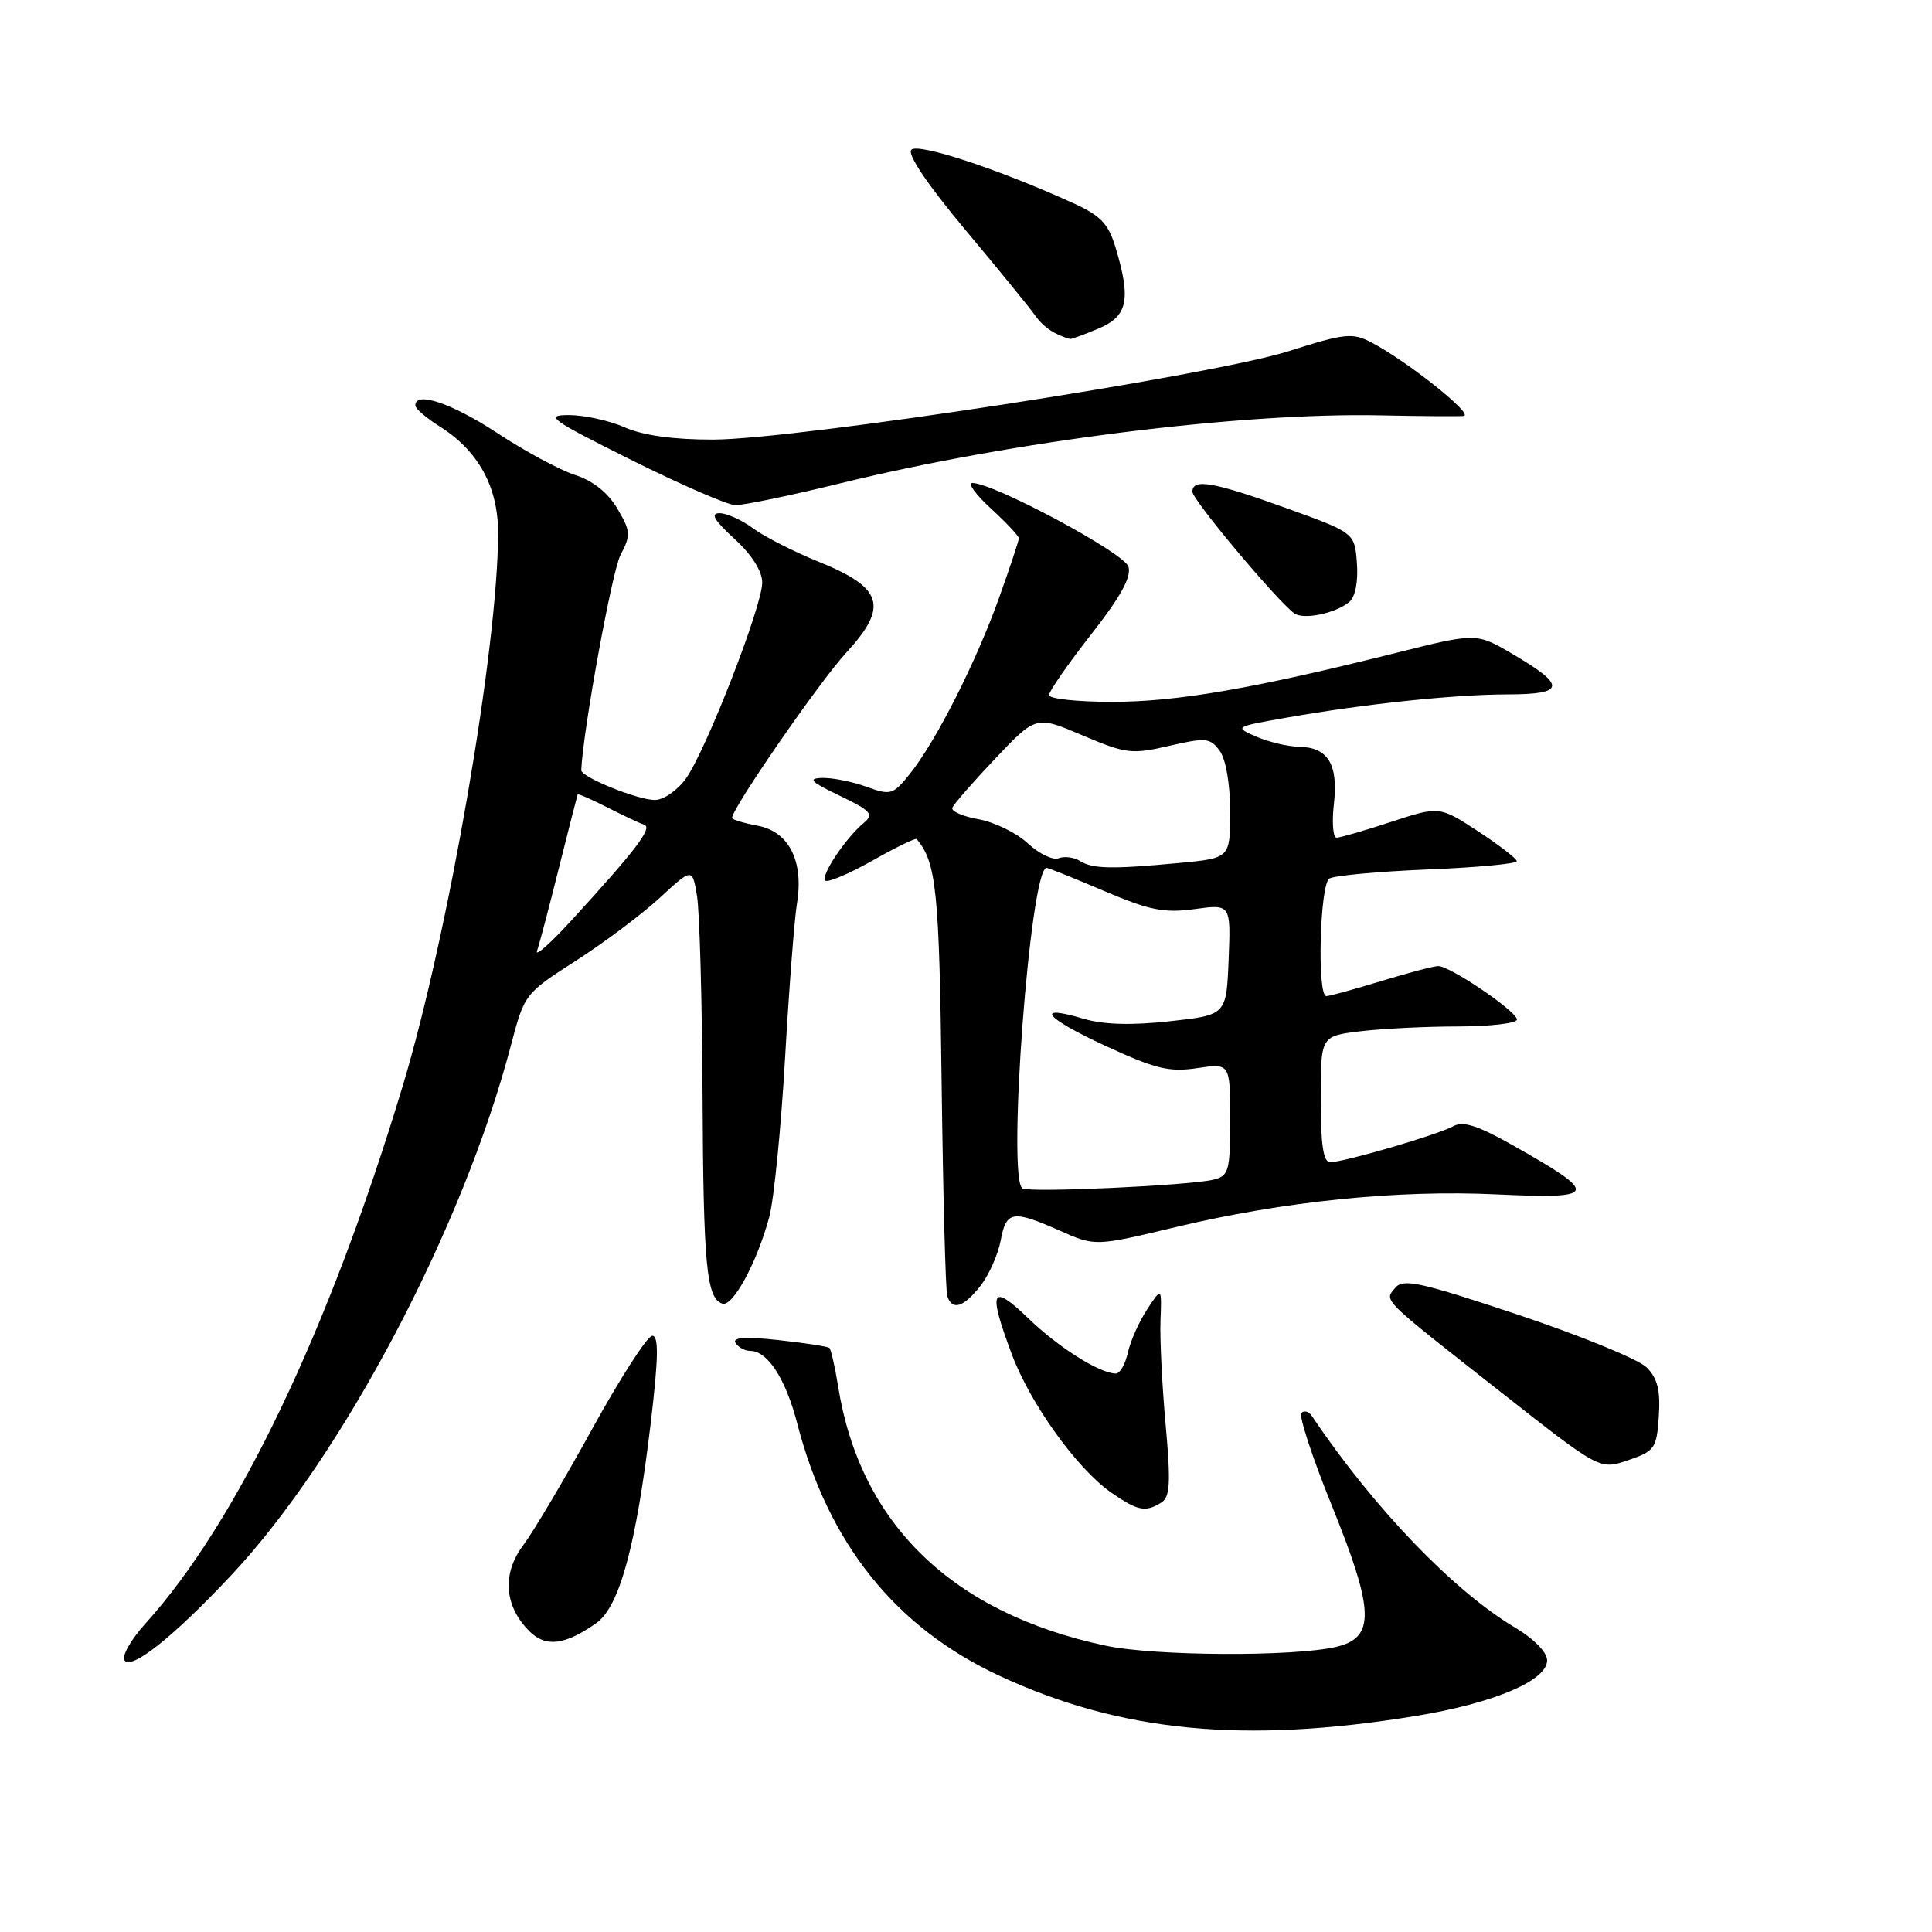 <?xml version="1.0" encoding="UTF-8" standalone="no"?>
<!DOCTYPE svg PUBLIC "-//W3C//DTD SVG 1.1//EN" "http://www.w3.org/Graphics/SVG/1.1/DTD/svg11.dtd" >
<svg xmlns="http://www.w3.org/2000/svg" xmlns:xlink="http://www.w3.org/1999/xlink" version="1.1" viewBox="0 0 256 256">
 <g >
 <path fill="currentColor"
d=" M 187.50 227.39 C 197.90 225.70 205.00 222.70 205.00 220.01 C 205.00 218.93 203.26 217.16 200.75 215.66 C 192.56 210.78 182.04 199.83 173.80 187.59 C 173.42 187.02 172.81 186.86 172.44 187.22 C 172.08 187.59 173.88 193.09 176.45 199.44 C 182.15 213.51 182.25 217.03 177.00 218.23 C 171.29 219.54 152.96 219.44 146.50 218.06 C 126.17 213.74 113.97 201.92 111.06 183.73 C 110.64 181.11 110.11 178.80 109.90 178.61 C 109.68 178.42 106.64 177.95 103.15 177.57 C 98.78 177.09 97.01 177.21 97.46 177.94 C 97.82 178.52 98.70 179.00 99.40 179.00 C 101.72 179.00 104.11 182.70 105.65 188.66 C 109.76 204.54 118.68 215.66 132.41 222.04 C 148.45 229.50 164.80 231.09 187.50 227.39 Z  M 30.72 208.64 C 45.40 192.95 61.35 162.71 67.68 138.58 C 69.49 131.71 69.54 131.64 76.30 127.31 C 80.04 124.91 85.04 121.16 87.42 118.97 C 91.74 114.99 91.74 114.99 92.36 118.74 C 92.70 120.81 93.03 132.62 93.09 145.00 C 93.20 167.75 93.61 172.04 95.72 172.74 C 97.10 173.20 100.32 167.25 101.93 161.27 C 102.55 158.96 103.49 149.51 104.02 140.28 C 104.55 131.05 105.26 121.80 105.60 119.73 C 106.53 114.11 104.55 110.19 100.39 109.41 C 98.52 109.06 97.00 108.60 97.00 108.38 C 97.00 107.10 108.62 90.28 112.15 86.46 C 117.76 80.37 117.01 77.88 108.52 74.45 C 105.23 73.12 101.31 71.13 99.81 70.02 C 98.31 68.91 96.30 68.00 95.35 68.00 C 94.08 68.00 94.62 68.92 97.30 71.38 C 99.62 73.50 101.00 75.68 101.00 77.19 C 101.00 80.31 93.58 99.37 90.91 103.13 C 89.77 104.73 87.93 106.00 86.77 106.00 C 84.49 106.00 76.99 102.96 77.02 102.06 C 77.23 96.90 81.09 75.71 82.21 73.56 C 83.61 70.90 83.57 70.39 81.80 67.39 C 80.55 65.27 78.56 63.69 76.18 62.93 C 74.16 62.27 69.51 59.77 65.87 57.37 C 59.88 53.43 54.94 51.77 55.04 53.75 C 55.06 54.16 56.51 55.40 58.25 56.50 C 63.39 59.74 66.00 64.49 66.00 70.61 C 66.00 85.72 59.41 123.88 53.33 144.00 C 43.55 176.38 31.45 201.64 19.28 215.12 C 17.38 217.21 16.13 219.40 16.49 219.99 C 17.35 221.38 23.04 216.85 30.72 208.64 Z  M 79.00 215.08 C 82.09 212.90 84.29 204.82 86.23 188.53 C 87.25 179.89 87.30 177.00 86.43 177.00 C 85.80 177.00 82.23 182.51 78.52 189.25 C 74.81 195.99 70.66 202.98 69.31 204.78 C 66.50 208.53 66.81 212.81 70.15 216.15 C 72.31 218.31 74.84 218.00 79.00 215.08 Z  M 153.90 199.08 C 155.04 198.36 155.14 196.46 154.46 188.85 C 153.99 183.71 153.68 177.49 153.77 175.02 C 153.94 170.55 153.94 170.55 152.00 173.50 C 150.93 175.13 149.78 177.71 149.45 179.23 C 149.11 180.75 148.40 182.00 147.87 182.00 C 145.73 182.00 140.27 178.56 136.25 174.68 C 131.34 169.95 130.88 170.94 134.07 179.45 C 136.52 186.00 142.70 194.60 147.21 197.75 C 150.75 200.21 151.79 200.42 153.90 199.08 Z  M 219.80 187.65 C 220.03 184.22 219.63 182.63 218.18 181.18 C 217.13 180.13 209.47 176.99 201.18 174.22 C 188.18 169.88 185.93 169.38 184.88 170.64 C 183.40 172.43 182.77 171.81 199.25 184.76 C 211.99 194.77 211.99 194.77 215.75 193.48 C 219.27 192.28 219.52 191.92 219.80 187.65 Z  M 129.90 170.40 C 131.03 168.97 132.23 166.27 132.59 164.40 C 133.33 160.43 134.15 160.29 140.43 163.07 C 145.12 165.15 145.12 165.15 155.81 162.59 C 170.09 159.18 185.17 157.64 198.25 158.26 C 211.84 158.89 212.04 158.30 200.39 151.72 C 195.81 149.13 193.85 148.51 192.56 149.23 C 190.55 150.35 178.08 154.00 176.25 154.00 C 175.35 154.00 175.00 151.67 175.00 145.64 C 175.00 137.28 175.00 137.28 180.25 136.65 C 183.14 136.30 188.99 136.01 193.25 136.01 C 197.51 136.00 201.00 135.59 201.00 135.09 C 201.00 134.02 192.14 128.00 190.58 128.01 C 189.99 128.01 186.57 128.91 183.00 130.00 C 179.43 131.09 176.16 131.99 175.75 131.99 C 174.50 132.01 174.88 117.19 176.15 116.41 C 176.78 116.02 182.63 115.48 189.15 115.21 C 195.67 114.95 200.99 114.45 200.98 114.11 C 200.97 113.78 198.66 111.99 195.85 110.15 C 190.73 106.81 190.73 106.81 184.34 108.90 C 180.83 110.06 177.57 111.00 177.10 111.00 C 176.63 111.00 176.47 108.98 176.75 106.51 C 177.34 101.26 175.97 99.02 172.13 98.95 C 170.68 98.93 168.15 98.33 166.50 97.62 C 163.52 96.33 163.55 96.31 170.49 95.09 C 180.90 93.26 192.70 92.02 199.83 92.01 C 207.42 92.00 207.56 90.85 200.49 86.70 C 195.64 83.84 195.64 83.84 185.07 86.49 C 166.17 91.23 155.94 93.00 147.39 93.00 C 142.78 93.00 139.00 92.60 139.00 92.10 C 139.00 91.61 141.50 88.00 144.56 84.09 C 148.52 79.04 149.95 76.43 149.52 75.07 C 148.94 73.25 131.67 64.00 128.85 64.00 C 128.17 64.00 129.27 65.52 131.30 67.38 C 133.34 69.25 135.00 71.02 135.00 71.33 C 135.00 71.63 133.83 75.17 132.39 79.19 C 129.36 87.68 124.04 98.20 120.60 102.49 C 118.33 105.33 118.04 105.42 114.78 104.24 C 112.90 103.56 110.26 103.04 108.93 103.08 C 106.97 103.14 107.43 103.60 111.27 105.44 C 115.41 107.43 115.83 107.90 114.47 109.03 C 112.08 111.00 108.71 116.04 109.35 116.68 C 109.66 116.99 112.45 115.81 115.56 114.06 C 118.66 112.30 121.32 111.01 121.47 111.18 C 124.08 114.32 124.46 117.98 124.77 143.50 C 124.96 158.35 125.29 171.06 125.52 171.75 C 126.17 173.70 127.67 173.24 129.90 170.40 Z  M 178.79 79.76 C 179.58 79.10 179.98 77.07 179.80 74.64 C 179.50 70.60 179.50 70.60 170.50 67.35 C 160.76 63.84 158.00 63.36 158.00 65.16 C 158.00 66.23 169.11 79.49 171.48 81.26 C 172.69 82.16 176.95 81.29 178.79 79.76 Z  M 111.40 64.03 C 134.15 58.45 164.42 54.64 183.00 55.04 C 188.22 55.15 193.14 55.18 193.93 55.12 C 195.42 54.99 186.55 47.92 181.73 45.38 C 179.20 44.06 178.23 44.16 170.73 46.54 C 160.47 49.79 105.57 58.22 94.50 58.25 C 89.25 58.26 85.22 57.70 82.78 56.63 C 80.74 55.73 77.41 55.00 75.39 55.00 C 72.09 55.00 72.91 55.59 83.61 60.93 C 90.15 64.19 96.36 66.89 97.40 66.93 C 98.45 66.97 104.75 65.66 111.40 64.03 Z  M 145.53 43.55 C 149.42 41.92 149.90 39.73 147.83 32.84 C 146.87 29.62 145.87 28.58 142.08 26.86 C 132.28 22.41 121.68 18.92 120.76 19.84 C 120.18 20.42 122.87 24.42 127.84 30.37 C 132.26 35.65 136.46 40.80 137.18 41.83 C 138.27 43.36 139.75 44.35 141.78 44.92 C 141.94 44.96 143.62 44.35 145.53 43.55 Z  M 71.16 126.00 C 71.45 125.17 72.76 120.22 74.06 115.00 C 75.37 109.78 76.49 105.39 76.54 105.27 C 76.59 105.14 78.36 105.91 80.46 106.98 C 82.56 108.05 84.77 109.09 85.37 109.29 C 86.52 109.67 84.19 112.72 75.68 122.00 C 72.90 125.03 70.87 126.83 71.16 126.00 Z  M 135.50 157.48 C 133.39 156.47 136.50 115.00 138.68 115.00 C 138.92 115.00 142.35 116.38 146.30 118.06 C 152.34 120.63 154.26 121.01 158.29 120.46 C 163.09 119.80 163.09 119.80 162.80 127.15 C 162.50 134.50 162.50 134.50 155.00 135.32 C 149.96 135.88 146.24 135.77 143.65 135.01 C 136.95 133.01 138.40 134.85 146.48 138.58 C 153.10 141.64 154.93 142.09 158.64 141.53 C 163.00 140.88 163.00 140.88 163.00 148.33 C 163.00 155.23 162.83 155.82 160.75 156.32 C 157.50 157.09 136.69 158.05 135.50 157.48 Z  M 143.09 114.08 C 142.32 113.59 141.05 113.43 140.28 113.72 C 139.51 114.02 137.67 113.13 136.19 111.75 C 134.71 110.37 131.78 108.94 129.69 108.56 C 127.59 108.19 126.01 107.50 126.19 107.03 C 126.36 106.57 128.93 103.63 131.89 100.50 C 137.28 94.82 137.28 94.82 143.44 97.44 C 149.20 99.88 149.95 99.98 154.92 98.83 C 159.79 97.71 160.35 97.76 161.62 99.49 C 162.44 100.62 163.00 103.88 163.00 107.55 C 163.00 113.71 163.00 113.71 156.25 114.35 C 147.29 115.19 144.77 115.14 143.09 114.08 Z "/>
</g>
</svg>